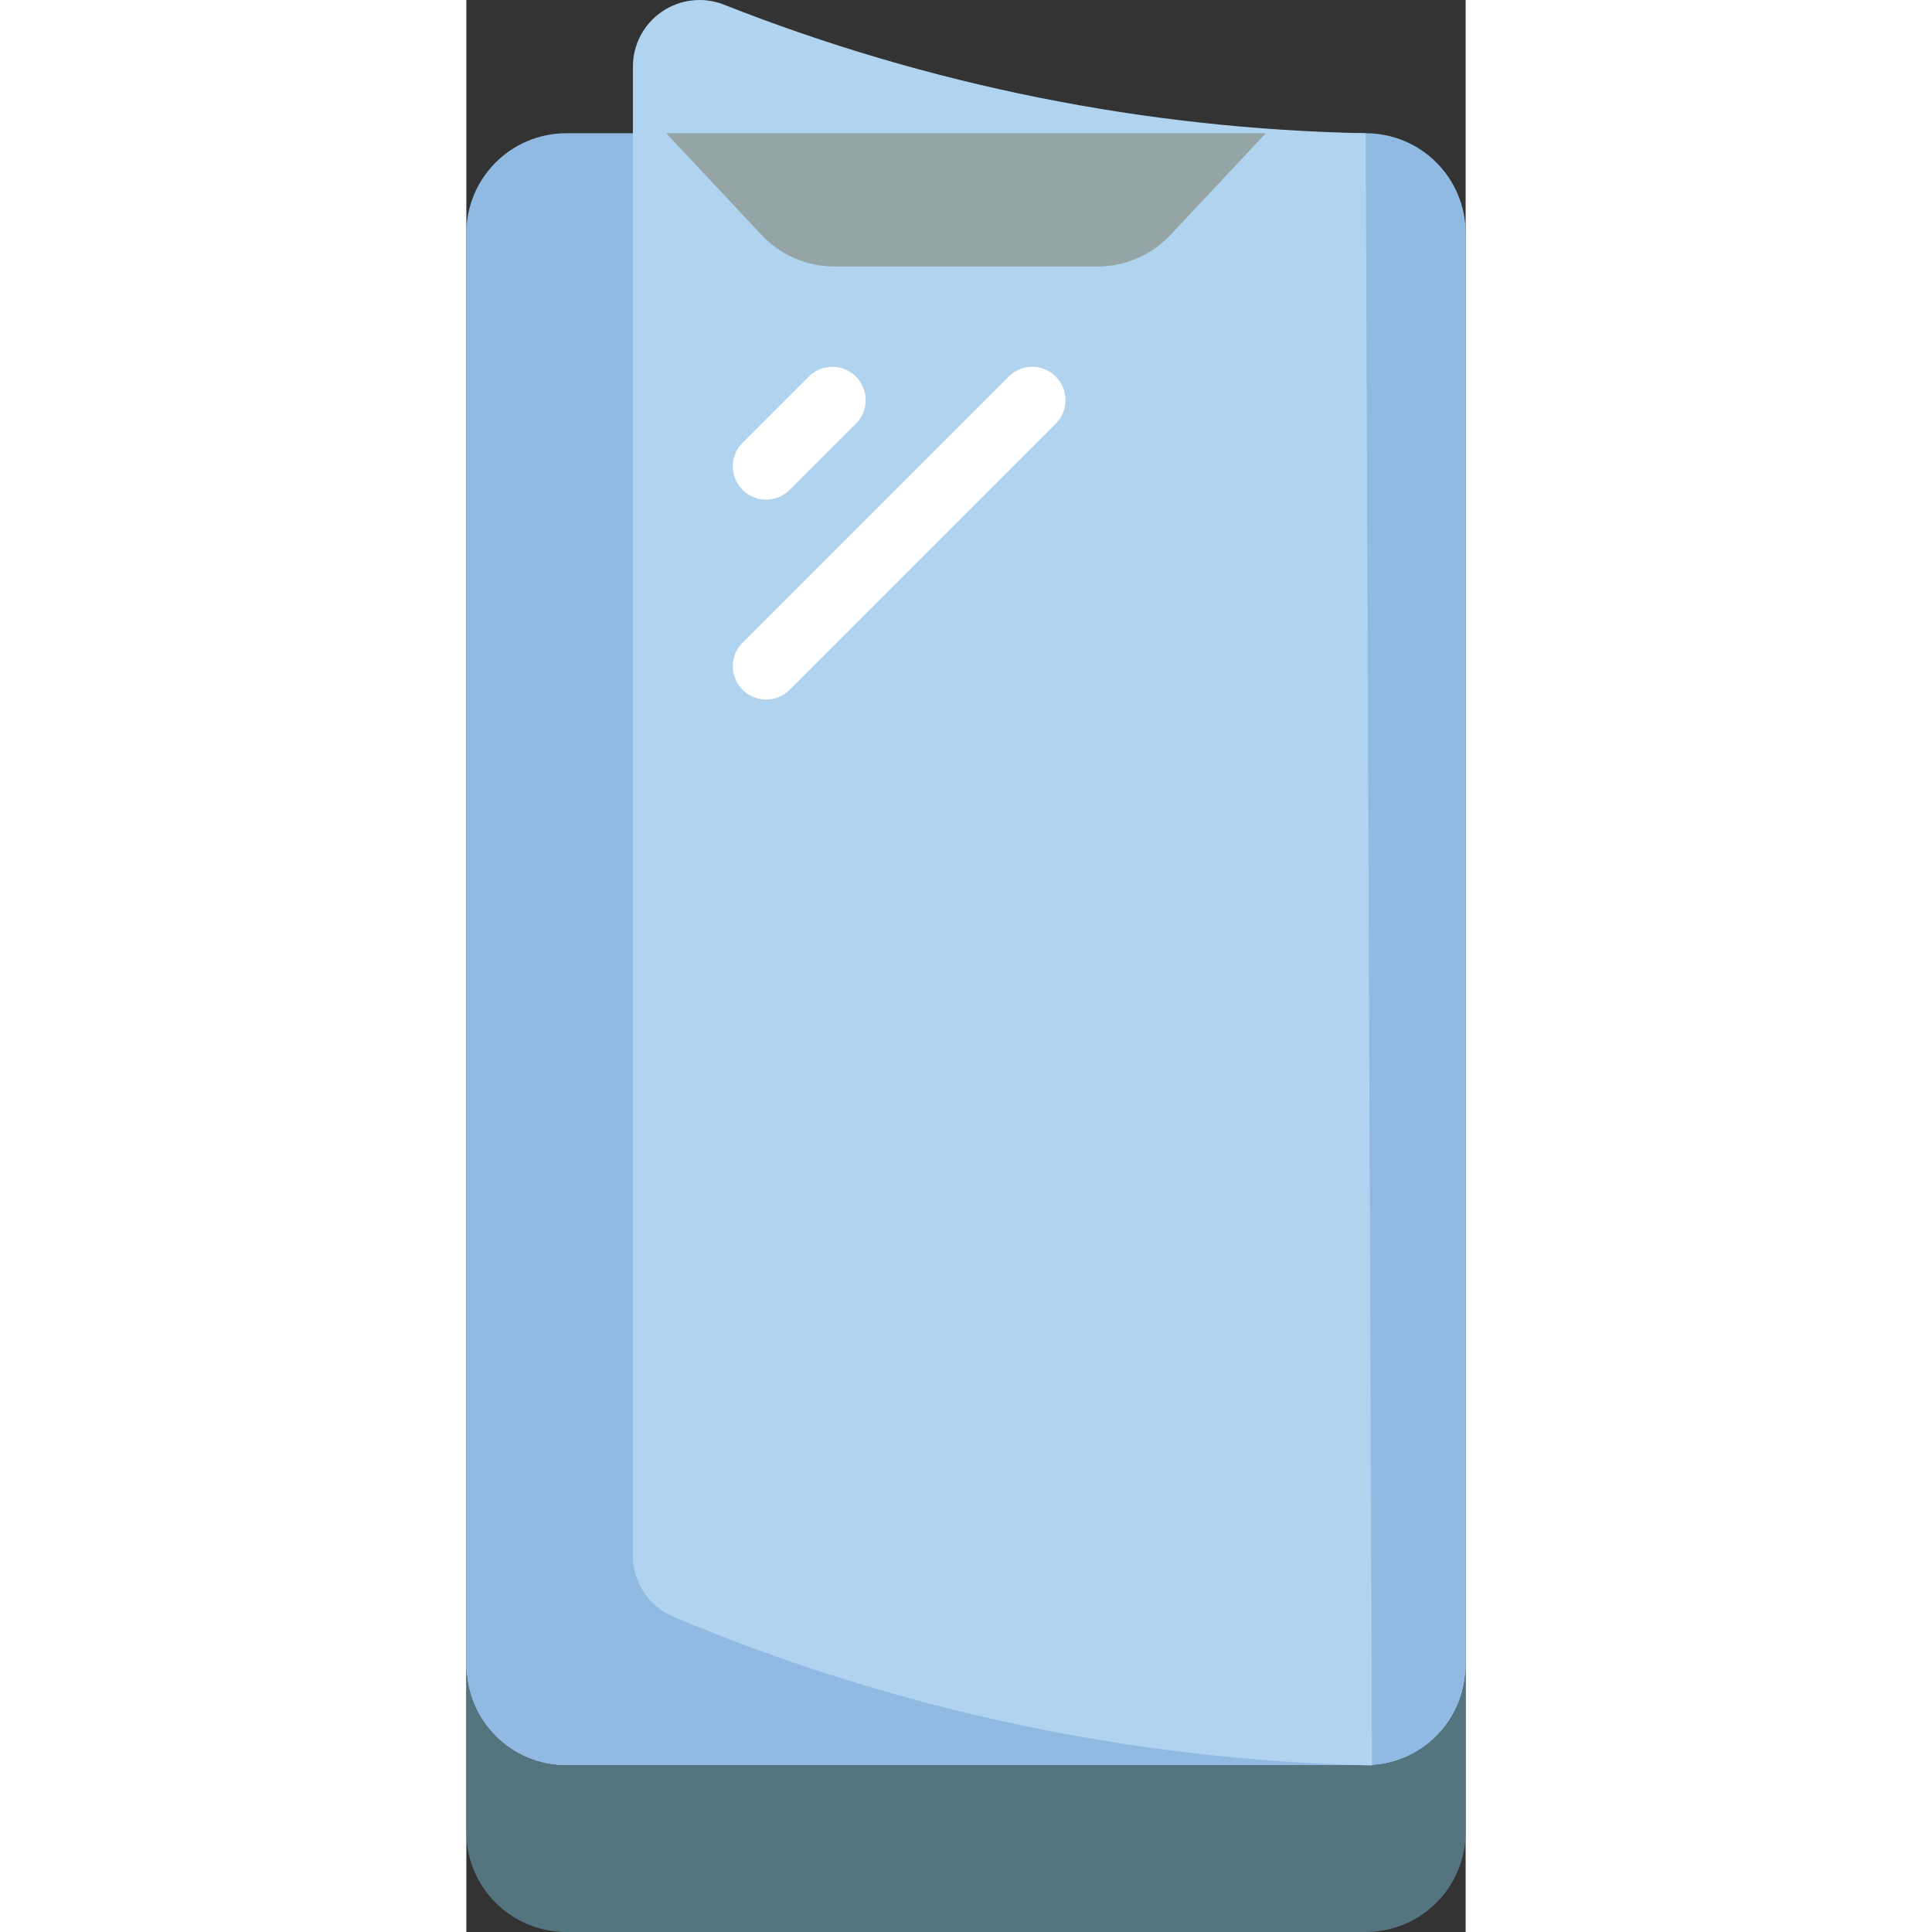 <svg height="512" viewBox="0 0 30 58" width="512" xmlns="http://www.w3.org/2000/svg"><rect x="0" y="0" width="30" height="58" fill="#333333" stroke="none"/><g id="Page-1" fill="none" fill-rule="evenodd"><g id="088---Mobile-Screen-Protector"><path id="Path" d="m30 7v43c0 1.657-1.343 3-3 3h-24c-1.657 0-3-1.343-3-3v-43c0-1.657 1.343-3 3-3h3l2.86 3.05c.566.607 1.36.951 2.19.95h7.9c.83.001 1.624-.343 2.19-.95l2.86-3.05h3c1.657 0 3 1.343 3 3z" fill="#90bae1"/><path id="Path" d="m30 50v5c0 1.657-1.343 3-3 3h-24c-1.657 0-3-1.343-3-3v-5c0 1.657 1.343 3 3 3h24c1.657 0 3-1.343 3-3z" fill="#547580"/><path id="Path" d="m27.188 53c-7.208-.155-14.323-1.669-20.97-4.462-.739-.311-1.22-1.036-1.218-1.838v-44.7c0-.658.324-1.274.866-1.647.542-.373 1.233-.456 1.848-.221 6.146 2.43 12.678 3.74 19.286 3.868z" fill="#b0d3f0"/><path id="Path" d="m24 4-2.86 3.05c-.566.607-1.36.951-2.19.95h-7.9c-.83.001-1.624-.343-2.19-.95l-2.86-3.05z" fill="#95a5a5"/><g fill="#fff"><path id="Path" d="m9 15c-.404-0-.769-.244-.924-.617-.155-.374-.069-.804.217-1.09l2-2c.392-.379 1.016-.374 1.402.012s.391 1.009.012 1.402l-2 2c-.187.188-.442.293-.707.293z"/><path id="Path" d="m9 21c-.404-0-.769-.244-.924-.617-.155-.374-.069-.804.217-1.09l8-8c.392-.379 1.016-.374 1.402.012s.391 1.009.012 1.402l-8 8c-.187.188-.442.293-.707.293z"/></g></g></g></svg>